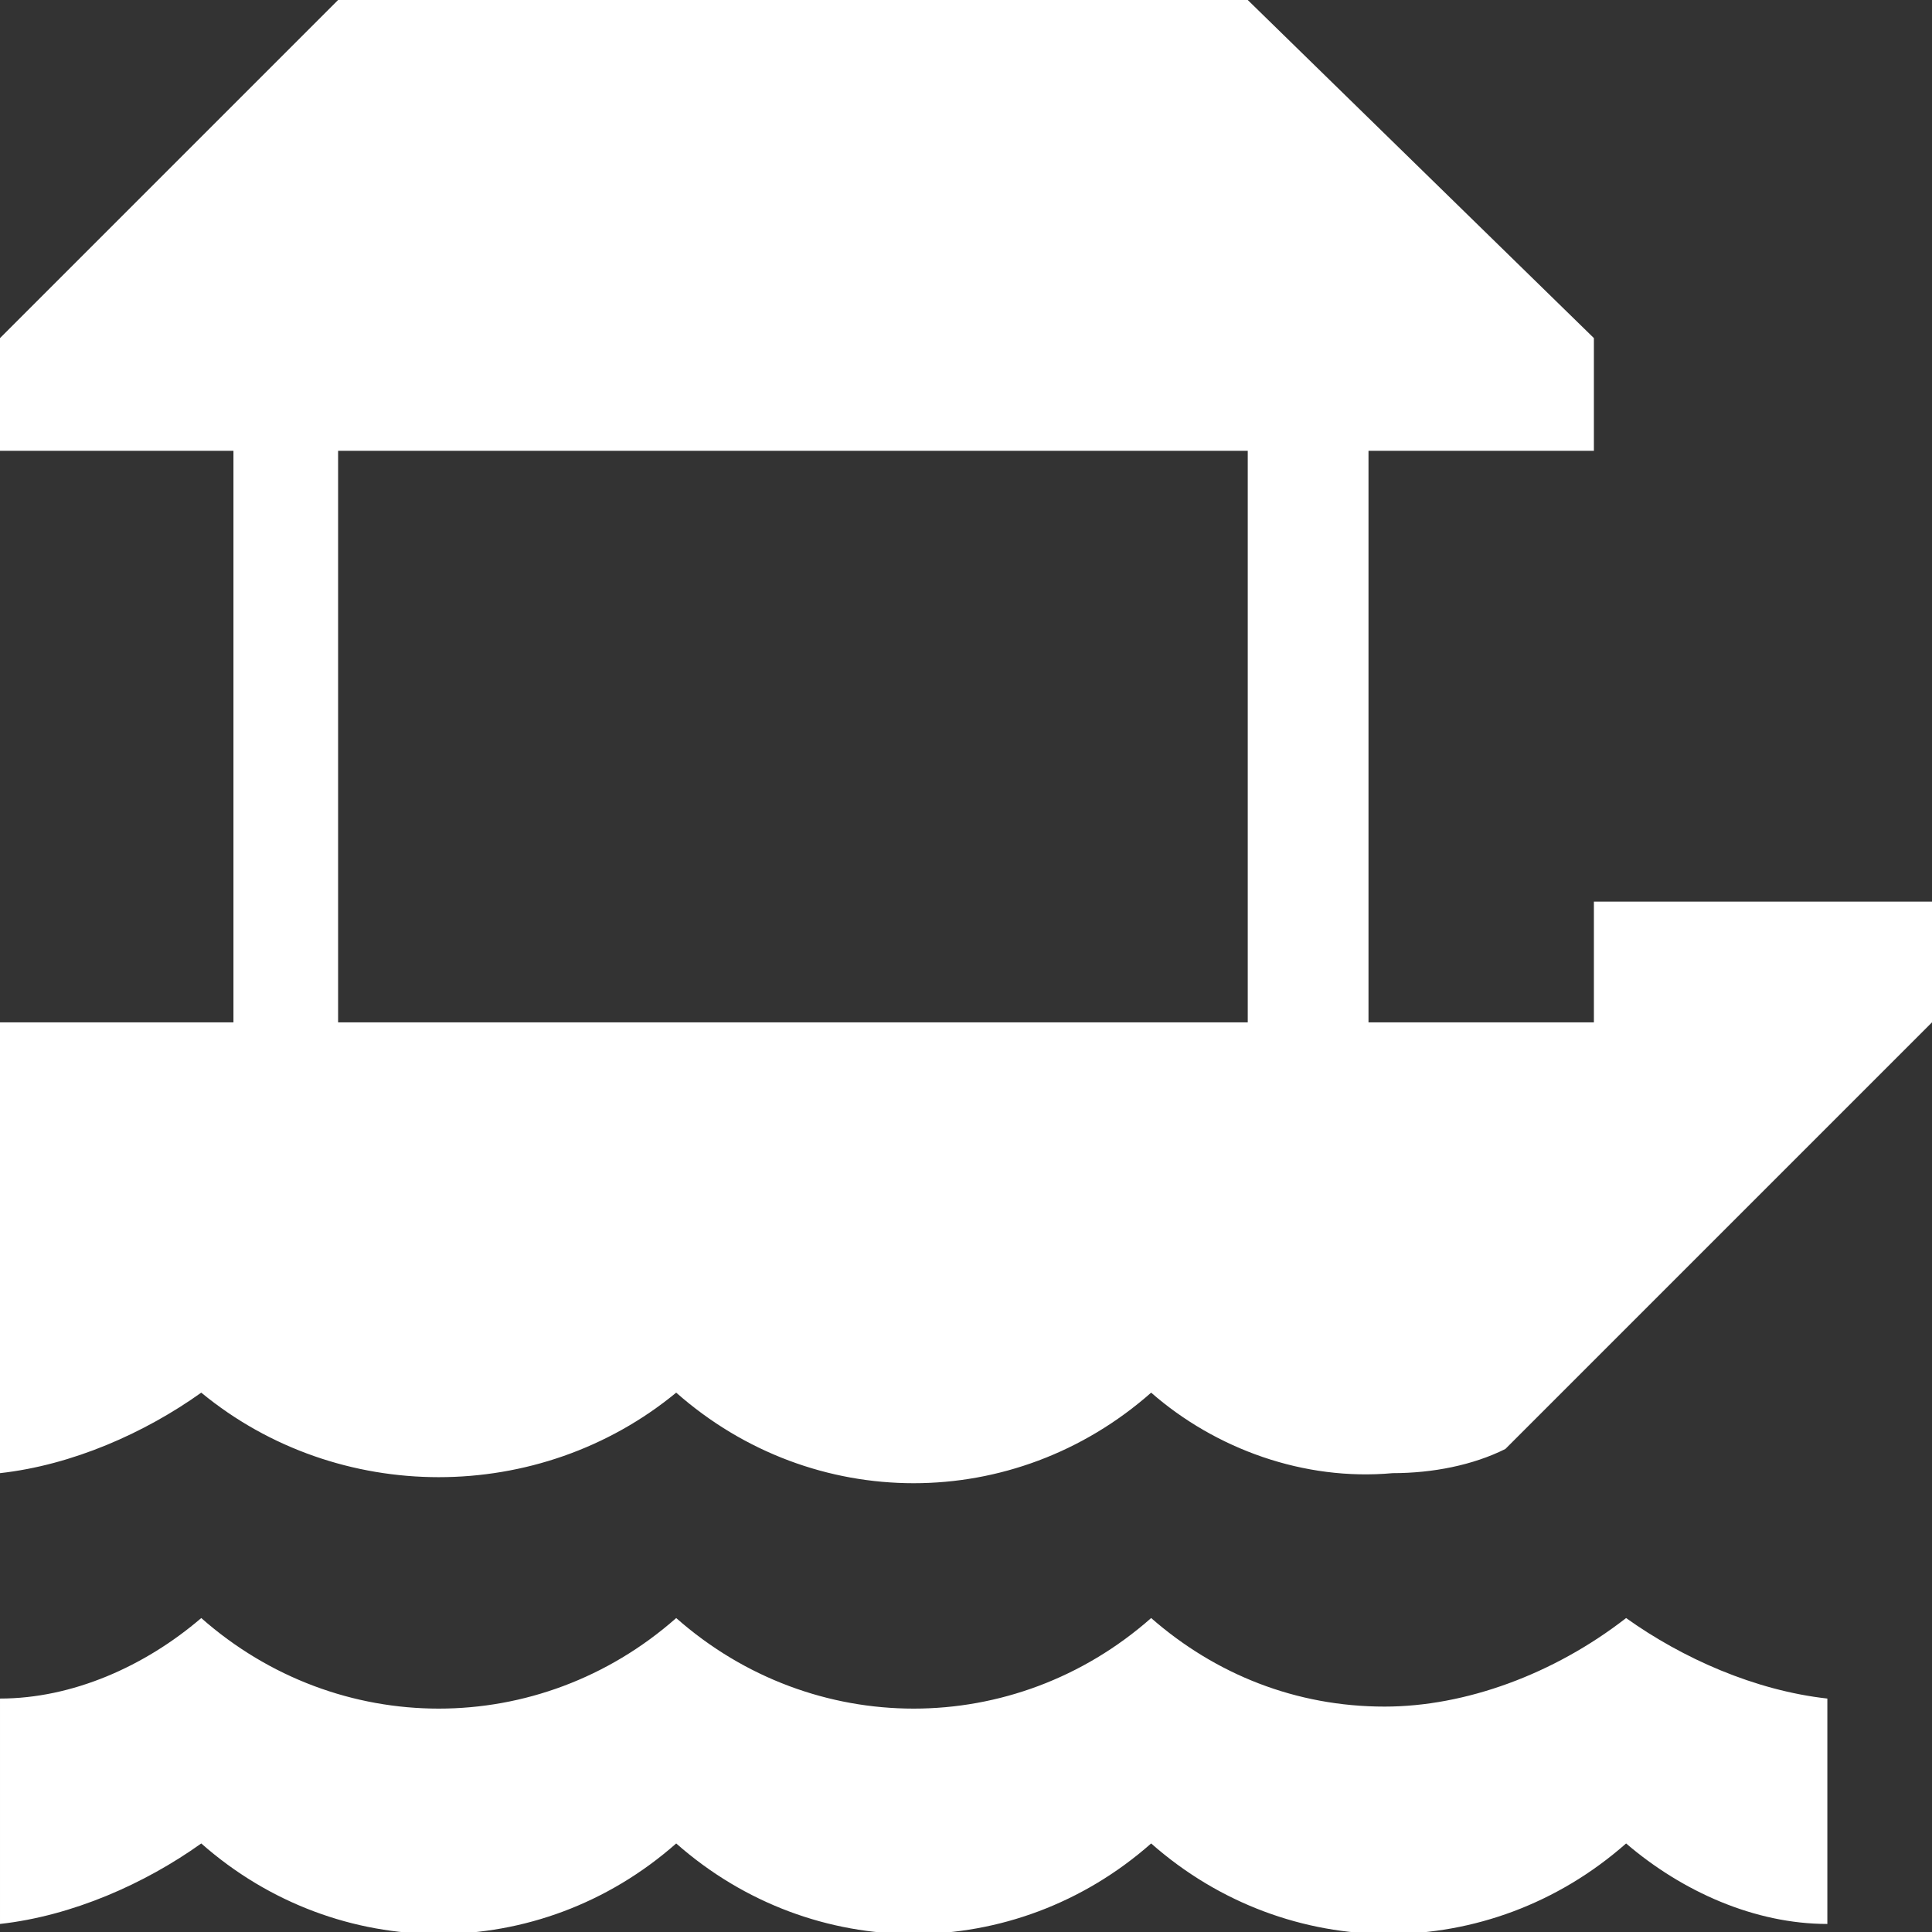 <?xml version="1.0" encoding="utf-8"?>
<!-- Generator: Adobe Illustrator 25.1.0, SVG Export Plug-In . SVG Version: 6.00 Build 0)  -->
<svg version="1.1" id="Layer_1" xmlns="http://www.w3.org/2000/svg" xmlns:xlink="http://www.w3.org/1999/xlink" x="0px" y="0px"
	 viewBox="0 0 24 24" style="enable-background:new 0 0 24 24;" xml:space="preserve">
<rect x="0" y="0" width="24" height="24" fill="#333333" stroke="none"/>
<style type="text/css">
	.st0{fill:#FFFFFF;}
</style>
<g>
	<path class="st0" d="M19.8,11.3v1.4h-2.8V5.6h2.8V4.2L15.5,0H4.2L0,4.2v1.4h2.9v7.1H0v5.6c0.9-0.1,1.8-0.5,2.5-1
		c1.7,1.4,4.2,1.4,5.9,0c1.7,1.5,4.2,1.5,5.9,0c0.8,0.7,1.9,1.1,3,1c0.5,0,1-0.1,1.4-0.3l5.4-5.4v-1.4H19.8z M15.5,12.7H4.2V5.6
		h11.3L15.5,12.7z"/>
	<path class="st0" d="M17.2,21.2c-1.1,0-2.1-0.4-2.9-1.1c-1.7,1.5-4.2,1.5-5.9,0c-1.7,1.5-4.2,1.5-5.9,0c-0.7,0.6-1.6,1-2.5,1v2.8
		c0.9-0.1,1.8-0.5,2.5-1c1.7,1.5,4.2,1.5,5.9,0c1.7,1.5,4.2,1.5,5.9,0c1.7,1.5,4.2,1.5,5.9,0c0.7,0.6,1.6,1,2.5,1v-2.8
		c-0.9-0.1-1.8-0.5-2.5-1C19.3,20.8,18.2,21.2,17.2,21.2"/>
</g>
</svg>
